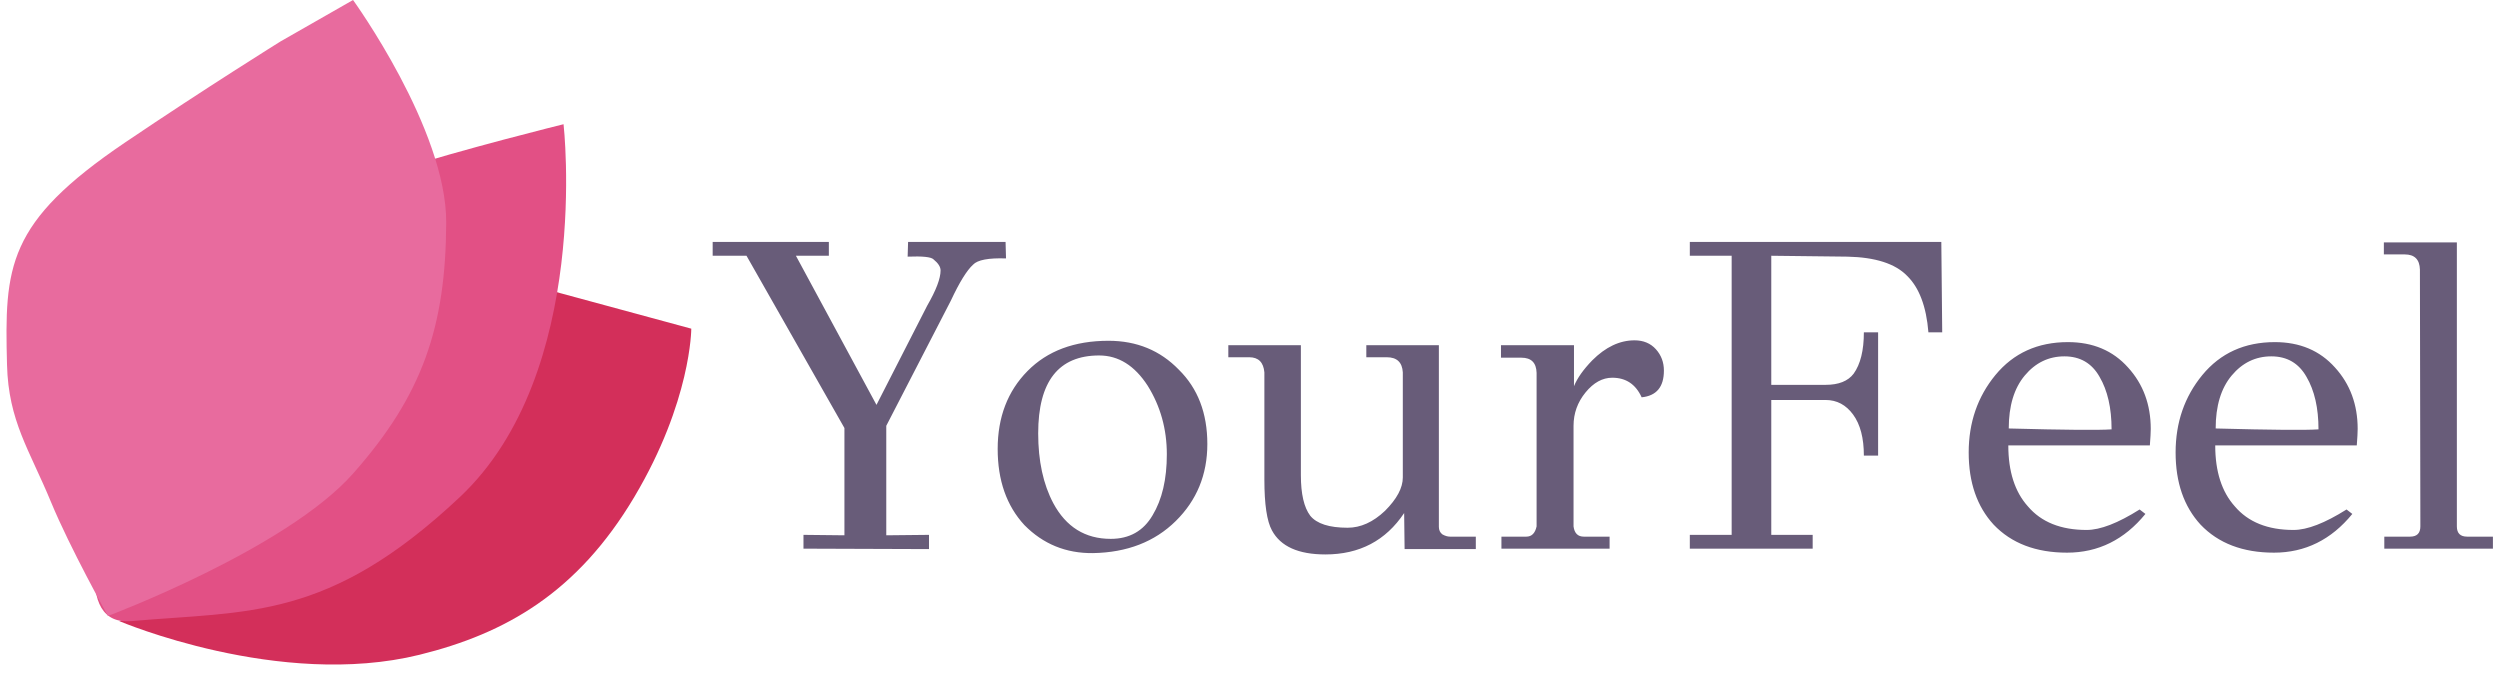 <svg width="483" height="131" viewBox="0 0 483 131" fill="none" xmlns="http://www.w3.org/2000/svg">
<path d="M194.276 46.746L194.362 49.928C190.979 49.813 188.858 50.215 187.998 51.132C186.794 52.221 185.361 54.543 183.698 58.098L171.228 82.264V103.42L179.484 103.334V106.086L155.232 106V103.334L163.144 103.42V82.694L144.224 49.412H137.688V46.746H160.134V49.412H153.77L169.336 78.222L179.14 59.044C180.86 56.063 181.72 53.798 181.72 52.25C181.72 51.562 181.261 50.845 180.344 50.1C179.885 49.641 178.223 49.469 175.356 49.584L175.442 46.746H194.276ZM227.754 71.428C231.424 75.04 233.258 79.827 233.258 85.79C233.258 91.695 231.223 96.655 227.152 100.668C223.082 104.681 217.75 106.745 211.156 106.86C205.939 106.917 201.524 105.111 197.912 101.442C194.472 97.715 192.752 92.813 192.752 86.736C192.752 80.601 194.673 75.585 198.514 71.686C202.356 67.787 207.573 65.838 214.166 65.838C219.613 65.838 224.142 67.701 227.754 71.428ZM214.596 104.108C218.208 104.108 220.903 102.589 222.68 99.55C224.515 96.511 225.432 92.584 225.432 87.768C225.432 82.895 224.2 78.48 221.734 74.524C219.212 70.625 216.087 68.676 212.36 68.676C204.506 68.676 200.578 73.693 200.578 83.726C200.578 89.058 201.553 93.559 203.502 97.228C205.968 101.815 209.666 104.108 214.596 104.108ZM285.128 103.678V106.086H271.368L271.282 99.12C267.727 104.452 262.653 107.118 256.06 107.118C250.842 107.118 247.402 105.57 245.74 102.474C244.765 100.697 244.278 97.429 244.278 92.67V71.944C244.106 69.995 243.131 69.02 241.354 69.02H237.312V66.698H251.33V91.81C251.33 95.422 251.932 98.031 253.136 99.636C254.397 101.184 256.805 101.958 260.36 101.958C262.882 101.958 265.29 100.869 267.584 98.69C269.877 96.397 271.024 94.247 271.024 92.24V71.944C270.909 69.995 269.877 69.02 267.928 69.02H263.972V66.698H277.99V101.786C277.99 102.417 278.219 102.904 278.678 103.248C279.194 103.535 279.681 103.678 280.14 103.678H285.128ZM296.87 101.7V72.03C296.813 70.081 295.838 69.106 293.946 69.106H289.99V66.698H304.094V74.61C304.725 73.062 305.9 71.399 307.62 69.622C310.2 67.042 312.923 65.752 315.79 65.752C317.51 65.752 318.886 66.325 319.918 67.472C320.95 68.619 321.466 69.995 321.466 71.6C321.466 74.753 320.033 76.473 317.166 76.76C316.019 74.237 314.127 72.976 311.49 72.976C309.598 72.976 307.878 73.922 306.33 75.814C304.782 77.706 304.008 79.856 304.008 82.264V101.7C304.18 103.019 304.839 103.678 305.986 103.678H310.974V106H290.076V103.678H294.892C295.924 103.678 296.583 103.019 296.87 101.7ZM375.063 46.746L375.235 64.204H372.569C372.168 59.216 370.792 55.575 368.441 53.282C366.148 50.931 362.307 49.699 356.917 49.584L342.211 49.412V74.352H352.703C355.226 74.352 357.032 73.635 358.121 72.202C359.44 70.367 360.099 67.701 360.099 64.204H362.851V88.026H360.099C360.099 84.643 359.411 82.006 358.035 80.114C356.659 78.222 354.882 77.276 352.703 77.276H342.211V103.334H350.209V106H326.473V103.334H334.557V49.412H326.473V46.746H375.063ZM415.353 86.048H388.005C388.005 91.093 389.266 95.021 391.789 97.83C394.369 100.869 398.153 102.388 403.141 102.388C405.778 102.388 409.19 101.069 413.375 98.432L414.493 99.292C410.422 104.28 405.377 106.774 399.357 106.774C393.337 106.774 388.607 104.968 385.167 101.356C381.956 97.859 380.351 93.215 380.351 87.424C380.351 81.633 382.071 76.645 385.511 72.46C389.008 68.217 393.681 66.096 399.529 66.096C404.345 66.096 408.215 67.73 411.139 70.998C414.063 74.209 415.525 78.165 415.525 82.866C415.525 83.497 415.468 84.557 415.353 86.048ZM407.957 82.952C407.957 78.824 407.183 75.441 405.635 72.804C404.144 70.167 401.88 68.848 398.841 68.848C395.802 68.848 393.251 70.081 391.187 72.546C389.123 75.011 388.091 78.423 388.091 82.78C398.812 83.067 405.434 83.124 407.957 82.952ZM455.33 86.048H427.982C427.982 91.093 429.243 95.021 431.766 97.83C434.346 100.869 438.13 102.388 443.118 102.388C445.755 102.388 449.166 101.069 453.352 98.432L454.47 99.292C450.399 104.28 445.354 106.774 439.334 106.774C433.314 106.774 428.584 104.968 425.144 101.356C421.933 97.859 420.328 93.215 420.328 87.424C420.328 81.633 422.048 76.645 425.488 72.46C428.985 68.217 433.658 66.096 439.506 66.096C444.322 66.096 448.192 67.73 451.116 70.998C454.04 74.209 455.502 78.165 455.502 82.866C455.502 83.497 455.444 84.557 455.33 86.048ZM447.934 82.952C447.934 78.824 447.16 75.441 445.612 72.804C444.121 70.167 441.856 68.848 438.818 68.848C435.779 68.848 433.228 70.081 431.164 72.546C429.1 75.011 428.068 78.423 428.068 82.78C438.789 83.067 445.411 83.124 447.934 82.952ZM481.632 103.678V106H460.648V103.678H465.636C466.955 103.678 467.614 103.019 467.614 101.7L467.528 52.078C467.471 50.129 466.496 49.154 464.604 49.154H460.562V46.832H474.666V101.7C474.666 103.019 475.326 103.678 476.644 103.678H481.632Z" fill="#685C79"/>
<path d="M29.566 32.44C33.32 32.219 37.899 28.567 41.145 26.723C44.559 24.783 48.687 21.29 52.363 20.065" stroke="#685C79" stroke-width="3" stroke-linecap="round"/>
<path d="M47.057 111L104.057 55.5L133.557 63.5C133.557 63.5 133.557 77.5 122.557 96C111.557 114.5 97.675 122.399 81.057 126.5C53.995 133.178 23.057 120 23.057 120L47.057 111Z" fill="#D32F5A"/>
<path d="M40.877 46.5C40.877 46.5 62.27 37.581 76.377 33C88.903 28.932 108.877 24 108.877 24C108.877 24 114.377 72 88.877 96C63.377 120 47.877 118 25.377 120C2.877 122 40.877 46.5 40.877 46.5Z" fill="#E25085"/>
<path d="M24.206 27.5C39.736 17.001 54.206 8 54.206 8L68.207 0C68.207 0 86.281 24.968 86.207 43C86.124 63.203 81.599 76.374 68.207 91.5C55.292 106.085 20.855 119 20.855 119C20.855 119 13.523 105.878 9.856 97C5.706 86.955 1.633 81.365 1.356 70.5C0.87 51.49 1.236 43.029 24.206 27.5Z" fill="#E86B9E"/>
</svg>
